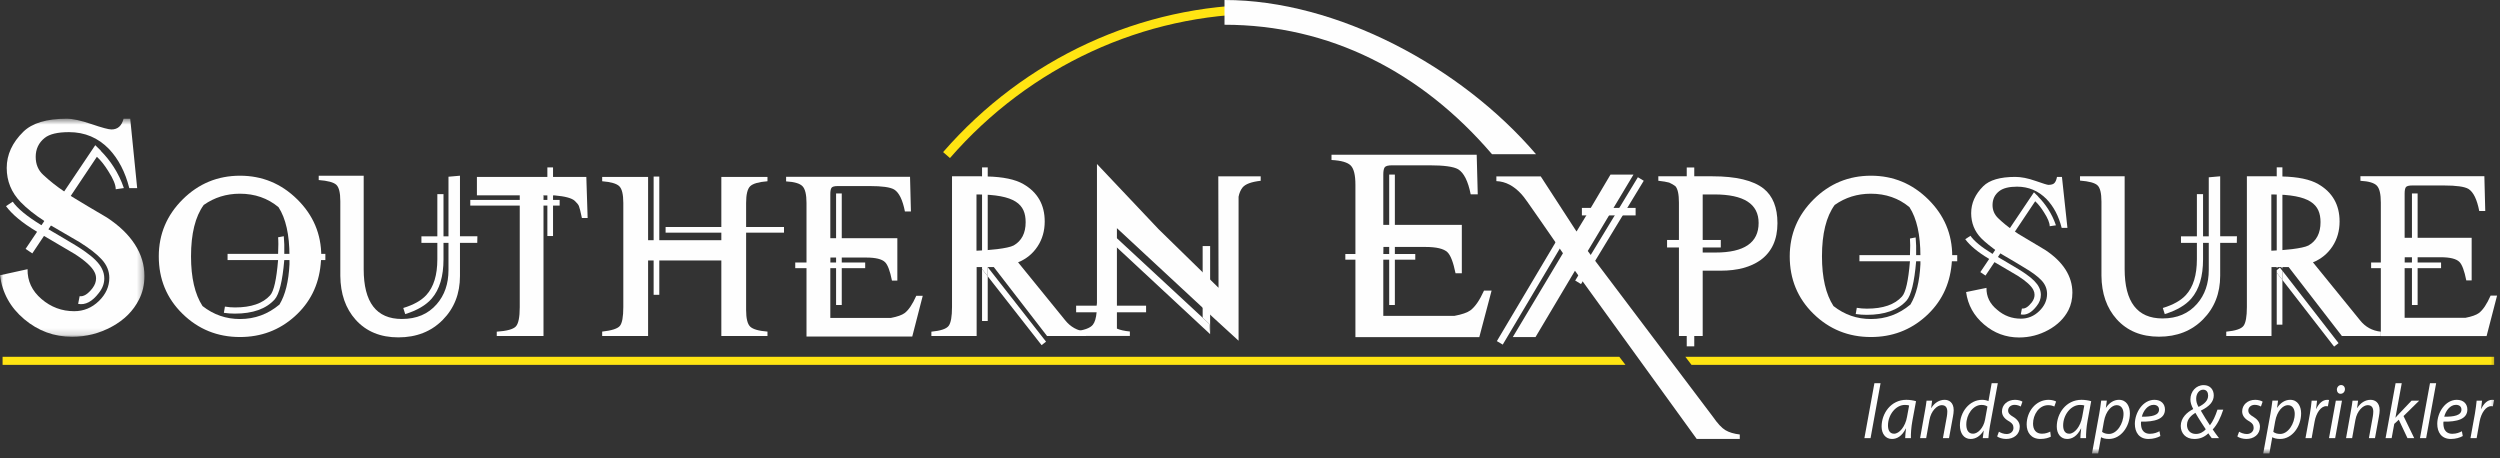<?xml version="1.0" encoding="UTF-8" standalone="no"?>
<svg width="393px" height="72px" viewBox="0 0 393 72" version="1.1" xmlns="http://www.w3.org/2000/svg" xmlns:xlink="http://www.w3.org/1999/xlink">
    <rect x="0" y="0" width="393" height="72" fill="#333333" stroke="none"/>
    <!-- Generator: Sketch 3.6.1 (26313) - http://www.bohemiancoding.com/sketch -->
    <title>Page 1</title>
    <desc>Created with Sketch.</desc>
    <defs>
        <path id="path-1" d="M0,0.561 L0,34.841 L22.707,34.841 L22.707,0.561 L0,0.561 L0,0.561 Z"></path>
        <path id="path-3" d="M0,71.281 L392.539,71.281 L392.539,0 L0,0 L0,71.281 Z"></path>
    </defs>
    <g id="Welcome" stroke="none" stroke-width="1" fill="none" fill-rule="evenodd">
        <g id="Desktop-HD-Copy" transform="translate(-97, -40)">
            <g id="Page-1" transform="translate(97, 40)">
                <path d="M149.334,24.845 L148.256,23.91 C161.064,9.185 179.373,0.741 198.488,0.741 L198.488,2.167 C179.787,2.167 161.871,10.433 149.334,24.845 L149.334,24.845 Z" id="Fill-1" fill="#FFE412"></path>
                <path d="M192.491,3.891 C208.97,3.891 223.481,11.307 234.54,24.239 L241.463,24.244 C229.664,10.445 210.11,0 192.491,0 L192.491,3.891 Z" id="Fill-3" fill="#FEFEFE"></path>
                <g id="Group-7" transform="translate(0, 18.101)">
                    <mask id="mask-2" fill="white">
                        <use xlink:href="#path-1"></use>
                    </mask>
                    <g id="Clip-6"></g>
                    <path d="M11.139,12.715 C13.011,13.856 14.9,14.983 16.803,16.093 C18.739,17.363 20.207,18.774 21.207,20.329 C22.206,21.883 22.707,23.532 22.707,25.277 C22.707,26.641 22.421,27.878 21.849,28.988 C20.961,30.765 19.54,32.186 17.589,33.248 C15.637,34.311 13.551,34.841 11.329,34.841 C8.505,34.841 5.998,33.921 3.809,32.078 C1.619,30.236 0.349,27.931 -0,25.167 L4.332,24.215 C4.301,26.065 5.031,27.629 6.522,28.904 C8.013,30.183 9.726,30.819 11.662,30.819 C13.154,30.819 14.445,30.287 15.542,29.222 C16.636,28.157 17.185,26.94 17.185,25.573 C17.185,24.525 16.796,23.569 16.017,22.711 C15.24,21.852 14.058,20.931 12.471,19.943 C10.98,19.085 9.504,18.227 8.045,17.367 L6.999,16.656 C5.477,15.675 4.224,14.678 3.244,13.665 C1.784,12.146 1.056,10.359 1.056,8.3 C1.056,6.211 1.928,4.313 3.673,2.603 C5.067,1.243 7.337,0.561 10.477,0.561 C11.43,0.561 12.729,0.843 14.379,1.406 C16.028,1.97 17.076,2.25 17.52,2.25 C18.503,2.25 19.137,1.688 19.424,0.561 L20.47,0.561 L21.564,11.473 L20.326,11.473 C19.69,8.949 18.627,6.9 17.136,5.321 C15.422,3.555 13.326,2.671 10.849,2.671 C9.071,2.671 7.802,2.97 7.039,3.57 C6.087,4.328 5.611,5.323 5.611,6.552 C5.611,7.721 6.007,8.668 6.802,9.393 C7.818,10.34 8.912,11.206 10.089,11.995 L11.139,12.715 Z" id="Fill-5" fill="#FEFEFE" mask="url(#mask-2)"></path>
                </g>
                <path d="M45.505,40.627 L45.505,40.274 C45.505,36.909 44.931,34.339 43.781,32.564 C42.082,31.156 40.058,30.451 37.708,30.451 C35.593,30.451 33.7,31.04 32.027,32.217 C30.695,34.048 30.029,36.743 30.029,40.301 C30.029,43.649 30.631,46.253 31.836,48.11 C33.565,49.47 35.527,50.151 37.729,50.151 C40.058,50.151 42.128,49.392 43.934,47.873 C44.851,46.356 45.374,44.249 45.505,41.552 M50.41,41.552 C50.096,44.851 48.734,47.581 46.325,49.741 C43.917,51.899 41.05,52.98 37.725,52.98 C34.19,52.98 31.179,51.762 28.693,49.33 C26.206,46.896 24.961,43.886 24.961,40.301 C24.961,36.82 26.213,33.837 28.714,31.349 C31.216,28.863 34.222,27.622 37.734,27.622 C41.217,27.622 44.217,28.861 46.732,31.342 C49.246,33.823 50.505,36.801 50.505,40.274 L50.505,40.432" id="Fill-8" fill="#FEFEFE"></path>
                <path d="M301.89,40.627 L301.89,40.274 C301.89,36.909 301.316,34.339 300.166,32.564 C298.469,31.156 296.444,30.451 294.093,30.451 C291.978,30.451 290.085,31.04 288.414,32.217 C287.081,34.048 286.414,36.743 286.414,40.301 C286.414,43.649 287.016,46.253 288.222,48.11 C289.95,49.47 291.914,50.151 294.115,50.151 C296.444,50.151 298.514,49.392 300.319,47.873 C301.236,46.356 301.76,44.249 301.89,41.552 M306.795,41.552 C306.48,44.851 305.119,47.581 302.712,49.741 C300.303,51.899 297.435,52.98 294.111,52.98 C290.576,52.98 287.564,51.762 285.078,49.33 C282.59,46.896 281.346,43.886 281.346,40.301 C281.346,36.82 282.598,33.837 285.1,31.349 C287.601,28.863 290.608,27.622 294.118,27.622 C297.603,27.622 300.603,28.861 303.118,31.342 C305.632,33.823 306.89,36.801 306.89,40.274 L306.89,40.432" id="Fill-10" fill="#FEFEFE"></path>
                <path d="M70.501,38.353 L70.501,27.781 L72.308,27.621 L72.308,38.353 L72.308,39.299 L72.308,43.384 C72.308,46.16 71.404,48.464 69.596,50.292 C67.787,52.121 65.462,53.035 62.621,53.035 C59.808,53.035 57.571,52.112 55.91,50.265 C54.328,48.498 53.524,46.196 53.498,43.36 L53.498,31.635 C53.498,30.297 53.287,29.434 52.864,29.045 C52.441,28.659 51.52,28.41 50.102,28.302 L50.102,27.621 L57.172,27.621 L57.172,42.314 C57.172,47.534 59.173,50.143 63.172,50.143 C65.481,50.143 67.306,49.37 68.648,47.822 C69.883,46.409 70.501,44.621 70.501,42.46 L70.501,39.299 L70.501,38.353 Z" id="Fill-12" fill="#FEFEFE"></path>
                <path d="M92.376,34.267 L91.475,34.267 C91.256,33.235 91.1,32.607 91.004,32.383 C90.908,32.16 90.697,31.895 90.369,31.588 C89.914,31.15 88.85,30.859 87.181,30.716 C87.179,30.716 85.569,30.719 85.402,30.721 C85.297,30.722 85.463,30.527 85.446,30.895 C85.425,31.362 85.438,32.414 85.438,32.414 L85.438,52.823 L78.09,52.823 L78.09,52.14 C79.676,52.033 80.676,51.76 81.087,51.323 C81.496,50.886 81.704,49.877 81.704,48.294 L81.704,32.414 L81.704,31.448 L81.704,30.709 L74.97,30.709 L74.97,27.809 L86.126,27.809 L87.094,27.809 L92.171,27.809 L92.376,34.267 Z" id="Fill-14" fill="#FEFEFE"></path>
                <path d="M113.394,37.758 L113.394,36.849 L113.394,35.882 L113.394,27.81 L120.647,27.81 L120.647,28.492 C119.265,28.601 118.361,28.862 117.933,29.272 C117.504,29.683 117.289,30.559 117.289,31.899 L117.289,35.882 L117.289,36.849 L117.289,48.727 C117.289,50.065 117.504,50.94 117.933,51.349 C118.361,51.759 119.265,52.018 120.647,52.127 L120.647,52.824 L113.394,52.824 L113.394,40.942 L103.462,40.942 L102.552,40.942 L101.88,40.942 L101.88,52.824 L94.662,52.824 L94.662,52.126 C96.167,51.963 97.095,51.661 97.451,51.223 C97.807,50.786 97.985,49.801 97.985,48.268 L97.985,31.898 C97.985,30.558 97.773,29.682 97.349,29.272 C96.925,28.86 96.03,28.601 94.662,28.492 L94.662,27.81 L101.88,27.81 L101.88,37.758 L102.552,37.758" id="Fill-16" fill="#FEFEFE"></path>
                <path d="M161.232,34.927 C161.232,32.13 159.628,30.566 153.502,30.566 L153.502,39.412 C155.355,39.357 158.424,39.08 159.35,38.583 C160.605,37.863 161.232,36.645 161.232,34.927 L161.232,34.927 Z M170.715,52.823 L164.598,52.823 L156.223,41.981 L155.444,41.981 L154.211,41.981 L153.528,41.981 L153.528,52.823 L146.412,52.823 L146.412,52.139 C147.863,52.002 148.767,51.7 149.123,51.232 C149.478,50.766 149.657,49.776 149.657,48.266 L149.657,27.713 L154.211,27.713 L155.179,27.743 C157.69,27.798 159.588,28.197 160.871,28.936 C163.109,30.226 164.229,32.186 164.229,34.818 C164.229,36.3 163.851,37.61 163.098,38.749 C162.347,39.886 161.328,40.716 160.041,41.237 L167.431,50.328 C168.279,51.398 169.374,52.002 170.715,52.139 L170.715,52.823 Z" id="Fill-18" fill="#FEFEFE"></path>
                <path d="M357.053,39.412 C358.907,39.358 361.975,39.081 362.903,38.583 C364.157,37.863 364.786,36.645 364.786,34.927 C364.786,32.13 363.182,30.567 357.053,30.567 L357.053,39.412 Z M374.268,52.824 L368.15,52.824 L359.777,41.981 L358.996,41.981 L357.763,41.981 L357.08,41.981 L357.08,52.824 L349.965,52.824 L349.965,52.138 C351.415,52.002 352.321,51.699 352.675,51.232 C353.03,50.766 353.21,49.777 353.21,48.267 L353.21,27.714 L357.763,27.714 L358.73,27.743 C361.242,27.798 363.141,28.196 364.424,28.937 C366.66,30.225 367.782,32.187 367.782,34.819 C367.782,36.3 367.405,37.611 366.653,38.748 C365.9,39.886 364.88,40.716 363.595,41.238 L370.982,50.328 C371.829,51.399 372.926,52.002 374.268,52.138 L374.268,52.824 Z" id="Fill-20" fill="#FEFEFE"></path>
                <path d="M172.391,48.085 C172.391,48.004 172.408,47.852 172.442,47.633 L172.442,47.181 L172.442,25.78 L182.13,36.028 L191.553,45.238 L191.517,27.718 L198.182,27.718 L198.182,28.418 C196.709,28.583 195.755,28.94 195.319,29.487 C195.018,29.873 194.814,30.352 194.704,30.928 L194.704,53.562 L190.814,50.002 L175.578,35.864 L175.578,48.085 L175.578,49.056 L175.578,51.657 C176.076,51.877 176.755,52.028 177.615,52.111 L177.615,52.812 L168.749,52.812 L168.749,52.111 C170.367,51.945 171.386,51.588 171.805,51.037 C172.112,50.652 172.308,49.991 172.391,49.056" id="Fill-22" fill="#FEFEFE"></path>
                <path d="M234.478,45.683 L232.546,52.994 L213.071,52.994 L213.071,40.38 L213.071,39.29 L213.071,29.036 C213.071,27.52 212.826,26.514 212.335,26.019 C211.845,25.522 210.838,25.232 209.313,25.151 L209.313,24.323 L232.138,24.323 L232.302,30.549 L231.193,30.549 C230.782,28.475 230.122,27.161 229.219,26.607 C228.505,26.194 226.996,25.986 224.695,25.986 L218.853,25.986 C218.223,25.986 217.831,26.09 217.679,26.296 C217.529,26.504 217.454,26.884 217.454,27.436 L217.454,35.346 L218.194,35.346 L219.219,35.346 L229.799,35.346 L229.799,42.955 L228.811,42.955 C228.454,41.218 228.028,40.116 227.536,39.646 C226.959,39.096 225.805,38.821 224.077,38.821 L217.476,38.821 L217.454,40.38 L217.454,49.654 L228.639,49.654 C229.816,49.434 230.655,49.144 231.147,48.786 C231.888,48.234 232.599,47.2 233.286,45.683 L234.478,45.683 Z" id="Fill-24" fill="#FEFEFE"></path>
                <path d="M252.964,33.831 L249.719,39.151 L252.964,33.831 Z M273.493,68.999 L266.72,68.999 L247.584,42.56 L241.387,52.982 L237.814,52.982 L245.697,39.806 L245.41,39.395 L244.835,38.535 L241.961,34.386 C240.4,32.114 239.483,30.84 239.21,30.567 C238.007,29.225 236.677,28.526 235.229,28.472 L235.229,27.732 L242.207,27.732 L247.83,36.395 L249.39,33.831 L249.966,32.862 L253.168,27.448 L256.78,27.448 L253.538,32.862 L249.596,39.458 L269.264,65.507 C270.004,66.577 270.661,67.282 271.236,67.623 C271.809,67.966 272.563,68.192 273.493,68.302 L273.493,68.999 Z" id="Fill-26" fill="#FEFEFE"></path>
                <path d="M276.455,35.05 C276.455,32.061 274.142,30.566 269.514,30.566 L267.664,30.566 L267.664,34.772 L267.664,35.678 L267.664,39.698 L269.679,39.698 C274.195,39.698 276.455,38.149 276.455,35.05 M263.928,34.772 L263.928,31.85 C263.928,30.534 263.74,29.669 263.361,29.258 L262.924,28.973 L262.395,28.704 C262.004,28.594 261.435,28.498 260.688,28.415 L260.688,27.713 L262.395,27.713 L263.361,27.713 L269.178,27.713 C272.917,27.713 275.607,28.358 277.245,29.65 C278.69,30.805 279.415,32.619 279.415,35.091 C279.415,37.647 278.538,39.569 276.786,40.862 C275.223,41.989 273.128,42.551 270.501,42.551 L267.664,42.551 L267.664,52.823 L263.928,52.823 L263.928,35.678" id="Fill-28" fill="#FEFEFE"></path>
                <path d="M314.202,39.679 C313.002,38.834 312.09,38.098 311.463,37.47 C310.398,36.379 309.868,35.054 309.868,33.499 C309.868,31.944 310.498,30.539 311.755,29.283 C312.738,28.3 314.42,27.809 316.799,27.809 C317.728,27.809 318.788,28.018 319.976,28.435 C321.165,28.853 321.842,29.061 322.005,29.061 C322.471,29.061 322.794,28.96 322.969,28.758 C323.148,28.556 323.279,28.24 323.359,27.809 L324.138,27.809 L325,35.825 L324.096,35.825 C323.631,33.978 322.839,32.471 321.718,31.3 C320.433,29.997 318.887,29.343 317.083,29.343 C315.825,29.343 314.895,29.576 314.293,30.037 C313.582,30.58 313.227,31.315 313.227,32.239 C313.227,33.054 313.527,33.748 314.13,34.319 C314.895,35.053 315.687,35.692 316.507,36.235 L317.283,36.77 C318.678,37.617 320.073,38.451 321.47,39.271 C322.893,40.201 323.967,41.233 324.693,42.367 C325.417,43.502 325.779,44.712 325.779,45.997 C325.779,47.009 325.575,47.925 325.164,48.744 C324.506,50.029 323.46,51.069 322.023,51.861 C320.586,52.654 319.046,53.051 317.405,53.051 C315.325,53.051 313.485,52.367 311.885,50.999 C310.281,49.632 309.345,47.936 309.071,45.911 L312.275,45.254 C312.246,46.623 312.807,47.771 313.956,48.7 C315.024,49.63 316.268,50.094 317.693,50.094 C318.788,50.094 319.744,49.699 320.566,48.905 C321.387,48.113 321.798,47.211 321.798,46.198 C321.798,45.406 321.509,44.702 320.935,44.087 C320.361,43.472 319.471,42.809 318.267,42.098 C317.199,41.443 316.119,40.8 315.024,40.17" id="Fill-30" fill="#FEFEFE"></path>
                <path d="M347.218,38.362 L347.218,27.873 L349.012,27.713 L349.012,38.362 L349.012,39.3 L349.012,43.353 C349.012,46.108 348.113,48.393 346.319,50.206 C344.524,52.02 342.217,52.927 339.399,52.927 C336.609,52.927 334.39,52.012 332.741,50.179 C331.171,48.427 330.374,46.143 330.348,43.328 L330.348,31.697 C330.348,30.369 330.139,29.513 329.718,29.128 C329.3,28.743 328.385,28.497 326.978,28.39 L326.978,27.713 L333.995,27.713 L333.995,42.291 C333.995,47.469 335.979,50.059 339.946,50.059 C342.237,50.059 344.047,49.292 345.38,47.755 C346.604,46.353 347.218,44.58 347.218,42.436 L347.218,39.3" id="Fill-32" fill="#FEFEFE"></path>
                <path d="M392.539,46.473 L390.892,52.829 L374.267,52.829 L374.267,41.811 L374.267,40.852 L374.267,31.838 C374.267,30.505 374.059,29.621 373.639,29.185 C373.222,28.747 372.362,28.493 371.059,28.421 L371.059,27.695 L390.542,27.695 L390.682,33.167 L389.736,33.167 C389.383,31.345 388.82,30.19 388.048,29.703 C387.44,29.339 386.153,29.156 384.188,29.156 L379.202,29.156 C378.661,29.156 378.331,29.248 378.201,29.429 C378.073,29.611 378.008,29.945 378.008,30.43 L378.008,37.385 L378.641,37.385 L379.516,37.385 L388.545,37.385 L388.545,44.074 L387.7,44.074 C387.397,42.547 387.034,41.578 386.613,41.166 C386.121,40.681 385.138,40.438 383.661,40.438 L378.025,40.438 L378.008,41.811 L378.008,49.963 L387.553,49.963 C388.559,49.769 389.274,49.514 389.698,49.2 C390.326,48.716 390.935,47.806 391.522,46.473 L392.539,46.473 Z" id="Fill-34" fill="#FEFEFE"></path>
                <path d="M145.055,46.498 L143.408,52.9 L126.783,52.9 L126.783,41.853 L126.783,40.898 L126.783,31.918 C126.783,30.59 126.574,29.71 126.155,29.276 C125.738,28.839 124.877,28.586 123.575,28.515 L123.575,27.789 L143.057,27.789 L143.198,33.244 L142.252,33.244 C141.899,31.426 141.337,30.277 140.564,29.791 C139.955,29.428 138.668,29.247 136.703,29.247 L131.718,29.247 C131.177,29.247 130.847,29.337 130.717,29.519 C130.588,29.7 130.525,30.033 130.525,30.516 L130.525,37.444 L131.157,37.444 L132.032,37.444 L141.062,37.444 L141.062,44.108 L140.216,44.108 C139.913,42.586 139.549,41.621 139.128,41.211 C138.637,40.728 137.653,40.487 136.176,40.487 L130.541,40.487 L130.525,41.853 L130.525,49.974 L140.071,49.974 C141.075,49.781 141.789,49.527 142.213,49.213 C142.842,48.732 143.45,47.826 144.038,46.498 L145.055,46.498 Z" id="Fill-36" fill="#FEFEFE"></path>
                <path d="M75.045,37.141 L75.024,38.179 L70.333,38.179 L69.718,38.179 L69.718,40.759 C69.718,43.442 69.105,45.497 67.874,46.926 C66.966,47.978 65.573,48.792 63.7,49.376 L63.394,48.415 C65.032,47.917 66.247,47.233 67.038,46.359 C68.178,45.104 68.75,43.239 68.75,40.759 L68.75,38.179 L66.247,38.179 L66.247,37.15 L68.75,37.15 L68.75,30.519 L69.718,30.519 L69.718,37.15 L70.333,37.15 L75.045,37.141 Z" id="Fill-38" fill="#FEFEFE"></path>
                <path d="M351.647,37.141 L351.626,38.179 L346.935,38.179 L346.32,38.179 L346.32,40.759 C346.32,43.442 345.704,45.497 344.477,46.926 C343.568,47.978 342.174,48.792 340.301,49.376 L339.995,48.415 C341.634,47.917 342.85,47.233 343.639,46.359 C344.78,45.104 345.351,43.239 345.351,40.759 L345.351,38.179 L342.85,38.179 L342.85,37.15 L345.351,37.15 L345.351,30.519 L346.32,30.519 L346.32,37.15 L346.935,37.15 L351.647,37.141 Z" id="Fill-40" fill="#FEFEFE"></path>
                <mask id="mask-4" fill="white">
                    <use xlink:href="#path-3"></use>
                </mask>
                <g id="Clip-43"></g>
                <path d="M73.929,32.318 L87.976,32.318 L87.976,31.428 L73.929,31.428 L73.929,32.318 Z" id="Fill-42" fill="#FEFEFE" mask="url(#mask-4)"></path>
                <path d="M86.047,37.103 L86.937,37.103 L86.937,26.317 L86.047,26.317 L86.047,37.103 Z" id="Fill-44" fill="#FEFEFE" mask="url(#mask-4)"></path>
                <path d="M104.632,36.573 L123.245,36.573 L123.245,35.684 L104.632,35.684 L104.632,36.573 Z" id="Fill-45" fill="#FEFEFE" mask="url(#mask-4)"></path>
                <path d="M125.013,42.155 L136.007,42.155 L136.007,41.265 L125.013,41.265 L125.013,42.155 Z" id="Fill-46" fill="#FEFEFE" mask="url(#mask-4)"></path>
                <path d="M169.168,49.092 L180.164,49.092 L180.164,48.053 L169.168,48.053 L169.168,49.092 Z" id="Fill-47" fill="#FEFEFE" mask="url(#mask-4)"></path>
                <path d="M131.433,47.948 L132.323,47.948 L132.323,30.411 L131.433,30.411 L131.433,47.948 Z" id="Fill-48" fill="#FEFEFE" mask="url(#mask-4)"></path>
                <path d="M372.74,42.155 L383.735,42.155 L383.735,41.265 L372.74,41.265 L372.74,42.155 Z" id="Fill-49" fill="#FEFEFE" mask="url(#mask-4)"></path>
                <path d="M379.159,47.948 L380.05,47.948 L380.05,30.411 L379.159,30.411 L379.159,47.948 Z" id="Fill-50" fill="#FEFEFE" mask="url(#mask-4)"></path>
                <path d="M211.487,40.821 L222.481,40.821 L222.481,39.931 L211.487,39.931 L211.487,40.821 Z" id="Fill-51" fill="#FEFEFE" mask="url(#mask-4)"></path>
                <path d="M218.382,47.948 L219.272,47.948 L219.272,27.443 L218.382,27.443 L218.382,47.948 Z" id="Fill-52" fill="#FEFEFE" mask="url(#mask-4)"></path>
                <path d="M190.233,52.473 L190.233,38.681 L189.057,38.681 L189.057,49.945 L190.089,50.901 L190.233,52.473 Z" id="Fill-53" fill="#FEFEFE" mask="url(#mask-4)"></path>
                <path d="M190.088,50.902 L189.056,49.945 L175.493,37.374 L174.77,38.152 L190.235,52.533 L190.088,50.902 Z" id="Fill-54" fill="#FEFEFE" mask="url(#mask-4)"></path>
                <path d="M258.396,28.416 L248.538,44.659 L247.621,44.105 L257.476,27.861 L258.396,28.416 Z" id="Fill-55" fill="#FEFEFE" mask="url(#mask-4)"></path>
                <path d="M245.816,38.036 L236.23,54.17 L235.307,53.624 L244.892,37.489 L245.816,38.036 Z" id="Fill-56" fill="#FEFEFE" mask="url(#mask-4)"></path>
                <path d="M154.378,50.462 L155.27,50.462 L155.27,43.438 L154.378,42.301 L154.378,50.462 Z" id="Fill-57" fill="#FEFEFE" mask="url(#mask-4)"></path>
                <path d="M155.27,41.994 L155.27,26.318 L154.378,26.318 L154.378,41.893 L154.882,41.499 L155.27,41.994 Z" id="Fill-58" fill="#FEFEFE" mask="url(#mask-4)"></path>
                <path d="M154.378,42.3 L154.378,41.893" id="Fill-59" fill="#FEFEFE" mask="url(#mask-4)"></path>
                <path d="M164.438,53.709 L155.269,41.994 L155.269,43.438 L163.737,54.255 L164.438,53.709 Z" id="Fill-60" fill="#FEFEFE" mask="url(#mask-4)"></path>
                <path d="M154.882,41.499 L154.378,41.893 L154.378,42.3 L155.27,43.439 L155.27,41.994 L154.882,41.499 Z" id="Fill-61" fill="#FEFEFE" mask="url(#mask-4)"></path>
                <path d="M357.902,51.034 L358.793,51.034 L358.793,44.01 L357.902,42.873 L357.902,51.034 Z" id="Fill-62" fill="#FEFEFE" mask="url(#mask-4)"></path>
                <path d="M358.794,42.225 L358.794,26.308 L357.902,26.308 L357.902,42.124 L358.405,41.731 L358.794,42.225 Z" id="Fill-63" fill="#FEFEFE" mask="url(#mask-4)"></path>
                <path d="M357.902,42.872 L357.902,42.465" id="Fill-64" fill="#FEFEFE" mask="url(#mask-4)"></path>
                <path d="M367.622,53.941 L358.794,42.565 L358.794,44.01 L366.921,54.487 L367.622,53.941 Z" id="Fill-65" fill="#FEFEFE" mask="url(#mask-4)"></path>
                <path d="M358.406,42.071 L357.902,42.465 L357.902,42.872 L358.794,44.011 L358.794,42.566 L358.406,42.071 Z" id="Fill-66" fill="#FEFEFE" mask="url(#mask-4)"></path>
                <path d="M102.751,46.343 L103.641,46.343 L103.641,27.755 L102.751,27.755 L102.751,46.343 Z" id="Fill-67" fill="#FEFEFE" mask="url(#mask-4)"></path>
                <path d="M15.848,23.724 L15.865,23.698 L14.975,22.824 L6.523,35.404 L6.413,35.339 C4.239,34.006 2.765,32.796 1.999,31.706 L0.942,32.406 C1.908,33.709 3.496,35.032 5.713,36.364 L5.831,36.435 L4.023,39.125 L5.079,39.834 L6.916,37.087 C8.51,38.027 10.109,38.965 11.703,39.9 C13.403,40.987 14.458,41.951 14.866,42.789 C15.023,43.099 15.101,43.426 15.101,43.767 C15.101,44.296 14.912,44.806 14.539,45.303 C13.82,46.233 13.145,46.653 12.518,46.561 L12.284,47.771 C13.418,47.989 14.505,47.411 15.543,46.048 C16.112,45.334 16.394,44.573 16.394,43.767 C16.394,43.239 16.27,42.728 16.016,42.231 C15.608,41.392 14.739,40.507 13.415,39.578 C12.692,39.049 11.339,38.211 9.352,37.061 L7.613,36.042 L15.231,24.647 C15.839,25.202 16.45,25.969 17.058,26.959 C17.813,28.139 18.194,29.07 18.194,29.751 L19.471,29.565 C18.665,27.16 17.266,25.131 15.848,23.724" id="Fill-68" fill="#FEFEFE" mask="url(#mask-4)"></path>
                <path d="M320.407,30.927 L320.42,30.907 L319.736,30.233 L313.232,39.912 L313.148,39.863 C311.474,38.836 310.342,37.906 309.752,37.067 L308.938,37.606 C309.682,38.609 310.903,39.626 312.608,40.651 L312.699,40.706 L311.308,42.776 L312.122,43.321 L313.534,41.208 C314.761,41.931 315.99,42.652 317.217,43.372 C318.526,44.208 319.338,44.951 319.651,45.594 C319.772,45.832 319.832,46.085 319.832,46.348 C319.832,46.754 319.686,47.146 319.399,47.529 C318.845,48.245 318.327,48.568 317.846,48.497 L317.665,49.428 C318.538,49.595 319.374,49.152 320.171,48.102 C320.61,47.553 320.825,46.966 320.825,46.348 C320.825,45.942 320.731,45.548 320.536,45.166 C320.222,44.519 319.553,43.838 318.535,43.125 C317.979,42.717 316.937,42.072 315.408,41.188 L314.071,40.404 L319.933,31.636 C320.399,32.063 320.869,32.653 321.338,33.415 C321.919,34.323 322.212,35.04 322.212,35.563 L323.193,35.421 C322.574,33.57 321.498,32.009 320.407,30.927" id="Fill-69" fill="#FEFEFE" mask="url(#mask-4)"></path>
                <path d="M248.674,33.862 L257.119,33.862 L257.119,32.682 L248.674,32.682 L248.674,33.862 Z" id="Fill-70" fill="#FEFEFE" mask="url(#mask-4)"></path>
                <path d="M262.063,38.903 L270.508,38.903 L270.508,37.723 L262.063,37.723 L262.063,38.903 Z" id="Fill-71" fill="#FEFEFE" mask="url(#mask-4)"></path>
                <path d="M265.156,54.444 L266.338,54.444 L266.338,26.328 L265.156,26.328 L265.156,54.444 Z" id="Fill-72" fill="#FEFEFE" mask="url(#mask-4)"></path>
                <path d="M51.147,39.911 L51.147,40.882 L44.689,40.882 C44.409,44.173 43.907,46.234 43.184,47.063 C41.843,48.556 39.752,49.301 36.909,49.301 C36.348,49.301 35.777,49.261 35.193,49.175 L35.359,48.198 C35.888,48.286 36.419,48.33 36.944,48.33 C39.482,48.33 41.319,47.696 42.461,46.429 C43.048,45.793 43.463,43.946 43.717,40.882 L35.774,40.882 L35.774,39.913 L43.717,39.913 C43.771,38.751 43.771,37.88 43.717,37.302 L44.612,37.135 C44.689,37.936 44.716,38.861 44.689,39.913 L51.147,39.911 Z" id="Fill-73" fill="#FEFEFE" mask="url(#mask-4)"></path>
                <path d="M307.676,40.102 L307.676,41.074 L301.218,41.074 C300.938,44.365 300.435,46.425 299.711,47.253 C298.37,48.747 296.281,49.492 293.436,49.492 C292.876,49.492 292.305,49.452 291.72,49.365 L291.886,48.389 C292.417,48.477 292.946,48.521 293.474,48.521 C296.01,48.521 297.846,47.887 298.987,46.619 C299.576,45.984 299.992,44.137 300.246,41.074 L292.302,41.074 L292.302,40.103 L300.246,40.103 C300.298,38.942 300.298,38.071 300.246,37.492 L301.14,37.325 C301.218,38.126 301.244,39.052 301.218,40.103 L307.676,40.102 Z" id="Fill-74" fill="#FEFEFE" mask="url(#mask-4)"></path>
                <path d="M0.398,56.088 L0.398,57.359 L255.523,57.359 L254.552,56.088 L0.398,56.088 Z" id="Fill-75" fill="#FFE412" mask="url(#mask-4)"></path>
                <path d="M264.935,56.089 L265.908,57.36 L392.079,57.36 L392.079,56.089 L264.935,56.089 Z" id="Fill-76" fill="#FFE412" mask="url(#mask-4)"></path>
                <path d="M293.084,68.873 L294.658,60.235 L295.625,60.235 L294.052,68.873 L293.084,68.873 Z" id="Fill-77" fill="#FEFEFE" mask="url(#mask-4)"></path>
                <path d="M300.114,63.739 C299.973,63.691 299.776,63.654 299.449,63.654 C297.992,63.654 296.791,65.235 296.791,66.877 C296.791,67.534 297.012,68.18 297.747,68.18 C298.563,68.18 299.52,67.084 299.787,65.515 L300.114,63.739 Z M299.496,68.873 C299.496,68.52 299.554,67.961 299.625,67.352 L299.601,67.352 C298.983,68.581 298.202,69.006 297.41,69.006 C296.407,69.006 295.788,68.18 295.788,67.061 C295.788,65.004 297.234,62.85 299.682,62.85 C300.219,62.85 300.813,62.948 301.198,63.069 L300.627,66.147 C300.44,67.169 300.37,68.216 300.393,68.873 L299.496,68.873 Z" id="Fill-78" fill="#FEFEFE" mask="url(#mask-4)"></path>
                <path d="M301.839,68.873 L302.585,64.7 C302.713,64.043 302.795,63.471 302.853,62.985 L303.728,62.985 L303.575,64.14 L303.599,64.14 C304.112,63.313 304.87,62.851 305.698,62.851 C306.362,62.851 307.12,63.252 307.12,64.481 C307.12,64.749 307.073,65.125 307.015,65.43 L306.386,68.873 L305.429,68.873 L306.047,65.466 C306.082,65.248 306.117,64.967 306.117,64.712 C306.117,64.128 305.896,63.69 305.231,63.69 C304.543,63.69 303.564,64.554 303.308,66.014 L302.795,68.873 L301.839,68.873 Z" id="Fill-79" fill="#FEFEFE" mask="url(#mask-4)"></path>
                <path d="M312.424,63.909 C312.237,63.763 311.911,63.654 311.503,63.654 C310.151,63.654 309.102,65.162 309.102,66.732 C309.102,67.437 309.335,68.179 310.162,68.179 C310.908,68.179 311.807,67.292 312.051,65.965 L312.424,63.909 Z M314.057,60.235 L312.809,67.011 C312.704,67.62 312.611,68.301 312.576,68.873 L311.69,68.873 L311.841,67.704 L311.817,67.704 C311.305,68.544 310.594,69.007 309.778,69.007 C308.694,69.007 308.099,68.07 308.099,66.865 C308.099,64.773 309.591,62.851 311.585,62.851 C311.946,62.851 312.343,62.935 312.588,63.057 L313.089,60.235 L314.057,60.235 Z" id="Fill-80" fill="#FEFEFE" mask="url(#mask-4)"></path>
                <path d="M314.231,67.863 C314.487,68.033 314.977,68.227 315.443,68.227 C316.096,68.227 316.516,67.79 316.516,67.267 C316.516,66.804 316.317,66.512 315.723,66.172 C315.07,65.795 314.709,65.284 314.709,64.676 C314.709,63.641 315.561,62.851 316.761,62.851 C317.262,62.851 317.717,62.997 317.927,63.142 L317.658,63.909 C317.46,63.788 317.111,63.641 316.691,63.641 C316.096,63.641 315.677,64.031 315.677,64.529 C315.677,64.955 315.945,65.223 316.458,65.514 C317.088,65.892 317.507,66.403 317.507,67.072 C317.507,68.313 316.551,69.006 315.35,69.006 C314.744,68.994 314.208,68.812 313.951,68.605 L314.231,67.863 Z" id="Fill-81" fill="#FEFEFE" mask="url(#mask-4)"></path>
                <path d="M322.392,68.642 C322.1,68.8 321.517,69.006 320.759,69.006 C319.302,69.006 318.591,67.985 318.591,66.732 C318.591,64.712 320.013,62.851 322.041,62.851 C322.566,62.851 323.044,63.009 323.219,63.118 L322.939,63.909 C322.718,63.799 322.404,63.691 321.984,63.691 C320.514,63.691 319.594,65.198 319.594,66.598 C319.594,67.559 320.071,68.179 320.993,68.179 C321.575,68.179 322.006,67.997 322.298,67.851 L322.392,68.642 Z" id="Fill-82" fill="#FEFEFE" mask="url(#mask-4)"></path>
                <path d="M327.65,63.739 C327.511,63.691 327.312,63.654 326.985,63.654 C325.529,63.654 324.327,65.235 324.327,66.877 C324.327,67.534 324.549,68.18 325.283,68.18 C326.1,68.18 327.056,67.084 327.324,65.515 L327.65,63.739 Z M327.032,68.873 C327.032,68.52 327.091,67.961 327.161,67.352 L327.137,67.352 C326.519,68.581 325.738,69.006 324.946,69.006 C323.943,69.006 323.324,68.18 323.324,67.061 C323.324,65.004 324.77,62.85 327.219,62.85 C327.755,62.85 328.35,62.948 328.734,63.069 L328.163,66.147 C327.977,67.169 327.907,68.216 327.93,68.873 L327.032,68.873 Z" id="Fill-83" fill="#FEFEFE" mask="url(#mask-4)"></path>
                <path d="M330.448,67.887 C330.705,68.094 331.066,68.216 331.532,68.216 C332.779,68.216 333.817,66.598 333.817,65.052 C333.817,64.432 333.56,63.69 332.733,63.69 C331.975,63.69 331.03,64.59 330.739,66.245 L330.448,67.887 Z M328.863,71.281 L329.994,65.077 C330.121,64.372 330.238,63.568 330.308,62.972 L331.194,62.972 L331.042,64.091 L331.066,64.091 C331.567,63.313 332.313,62.85 333.094,62.85 C334.307,62.85 334.819,63.897 334.819,64.98 C334.819,67.061 333.397,69.006 331.521,69.006 C330.926,69.006 330.529,68.873 330.308,68.739 L330.285,68.739 L329.83,71.281 L328.863,71.281 Z" id="Fill-84" fill="#FEFEFE" mask="url(#mask-4)"></path>
                <path d="M339.4,64.384 C339.4,63.909 339.05,63.641 338.537,63.641 C337.616,63.641 336.929,64.579 336.696,65.503 C338.211,65.527 339.4,65.308 339.4,64.396 L339.4,64.384 Z M339.61,68.545 C339.191,68.788 338.503,69.007 337.745,69.007 C336.253,69.007 335.6,67.936 335.6,66.635 C335.6,64.858 336.858,62.851 338.677,62.851 C339.75,62.851 340.333,63.52 340.333,64.371 C340.333,65.916 338.666,66.318 336.578,66.281 C336.533,66.537 336.567,67.085 336.696,67.4 C336.917,67.936 337.372,68.192 337.955,68.192 C338.619,68.192 339.12,67.985 339.47,67.79 L339.61,68.545 Z" id="Fill-85" fill="#FEFEFE" mask="url(#mask-4)"></path>
                <path d="M346.325,61.257 C345.73,61.257 345.24,61.865 345.24,62.669 C345.24,63.131 345.357,63.544 345.614,63.97 C346.558,63.495 347.118,62.96 347.118,62.181 C347.118,61.708 346.907,61.257 346.336,61.257 L346.325,61.257 Z M345.205,68.216 C345.823,68.216 346.347,67.924 346.745,67.486 C346.371,66.914 345.695,65.916 345.112,64.894 C344.599,65.223 343.795,65.807 343.795,66.804 C343.795,67.596 344.296,68.216 345.194,68.216 L345.205,68.216 Z M347.688,68.873 C347.49,68.629 347.339,68.411 347.153,68.118 C346.499,68.739 345.8,69.007 344.937,69.007 C343.585,69.007 342.816,68.095 342.816,66.963 C342.816,65.673 343.795,64.809 344.763,64.311 L344.763,64.274 C344.483,63.751 344.331,63.276 344.331,62.79 C344.331,61.561 345.205,60.539 346.418,60.539 C347.466,60.539 348.003,61.281 348.003,62.157 C348.003,63.131 347.339,63.885 345.987,64.542 L345.987,64.579 C346.418,65.345 346.989,66.244 347.397,66.853 C347.875,66.233 348.248,65.43 348.586,64.395 L349.496,64.395 C349.064,65.71 348.563,66.732 347.84,67.51 C348.132,67.936 348.446,68.387 348.831,68.873 L347.688,68.873 Z" id="Fill-86" fill="#FEFEFE" mask="url(#mask-4)"></path>
                <path d="M351.99,67.863 C352.247,68.033 352.736,68.227 353.202,68.227 C353.855,68.227 354.275,67.79 354.275,67.267 C354.275,66.804 354.077,66.512 353.482,66.172 C352.829,65.795 352.468,65.284 352.468,64.676 C352.468,63.641 353.319,62.851 354.52,62.851 C355.021,62.851 355.476,62.997 355.685,63.142 L355.417,63.909 C355.22,63.788 354.869,63.641 354.449,63.641 C353.855,63.641 353.435,64.031 353.435,64.529 C353.435,64.955 353.704,65.223 354.217,65.514 C354.846,65.892 355.265,66.403 355.265,67.072 C355.265,68.313 354.31,69.006 353.109,69.006 C352.503,68.994 351.967,68.812 351.71,68.605 L351.99,67.863 Z" id="Fill-87" fill="#FEFEFE" mask="url(#mask-4)"></path>
                <path d="M357.364,67.887 C357.621,68.094 357.982,68.216 358.448,68.216 C359.696,68.216 360.733,66.598 360.733,65.052 C360.733,64.432 360.477,63.69 359.649,63.69 C358.891,63.69 357.947,64.59 357.656,66.245 L357.364,67.887 Z M355.779,71.281 L356.909,65.077 C357.037,64.372 357.155,63.568 357.225,62.972 L358.11,62.972 L357.959,64.091 L357.982,64.091 C358.483,63.313 359.229,62.85 360.01,62.85 C361.224,62.85 361.736,63.897 361.736,64.98 C361.736,67.061 360.314,69.006 358.437,69.006 C357.843,69.006 357.446,68.873 357.225,68.739 L357.201,68.739 L356.747,71.281 L355.779,71.281 Z" id="Fill-88" fill="#FEFEFE" mask="url(#mask-4)"></path>
                <path d="M362.424,68.873 L363.111,65.077 C363.252,64.311 363.333,63.532 363.391,62.985 L364.242,62.985 C364.207,63.397 364.161,63.8 364.091,64.262 L364.126,64.262 C364.499,63.459 365.094,62.851 365.85,62.851 C365.944,62.851 366.049,62.863 366.13,62.875 L365.944,63.872 C365.874,63.86 365.781,63.848 365.676,63.848 C364.848,63.848 364.102,64.907 363.858,66.269 L363.391,68.873 L362.424,68.873 Z" id="Fill-89" fill="#FEFEFE" mask="url(#mask-4)"></path>
                <path d="M367.926,61.902 C367.588,61.902 367.355,61.622 367.355,61.245 C367.367,60.844 367.659,60.527 368.019,60.527 C368.381,60.527 368.626,60.807 368.626,61.184 C368.614,61.609 368.322,61.902 367.938,61.902 L367.926,61.902 Z M366.12,68.873 L367.192,62.984 L368.159,62.984 L367.087,68.873 L366.12,68.873 Z" id="Fill-90" fill="#FEFEFE" mask="url(#mask-4)"></path>
                <path d="M368.8,68.873 L369.546,64.7 C369.675,64.043 369.756,63.471 369.815,62.985 L370.689,62.985 L370.537,64.14 L370.561,64.14 C371.073,63.313 371.832,62.851 372.659,62.851 C373.323,62.851 374.082,63.252 374.082,64.481 C374.082,64.749 374.034,65.125 373.977,65.43 L373.347,68.873 L372.391,68.873 L373.008,65.466 C373.044,65.248 373.079,64.967 373.079,64.712 C373.079,64.128 372.858,63.69 372.192,63.69 C371.505,63.69 370.526,64.554 370.269,66.014 L369.756,68.873 L368.8,68.873 Z" id="Fill-91" fill="#FEFEFE" mask="url(#mask-4)"></path>
                <path d="M375.014,68.873 L376.588,60.235 L377.556,60.235 L376.564,65.648 L376.588,65.648 C376.751,65.442 376.961,65.223 377.112,65.065 L379.094,62.985 L380.295,62.985 L377.835,65.406 L379.514,68.873 L378.453,68.873 L377.089,65.978 L376.377,66.635 L375.969,68.873 L375.014,68.873 Z" id="Fill-92" fill="#FEFEFE" mask="url(#mask-4)"></path>
                <path d="M380.421,68.873 L381.995,60.235 L382.963,60.235 L381.389,68.873 L380.421,68.873 Z" id="Fill-93" fill="#FEFEFE" mask="url(#mask-4)"></path>
                <path d="M386.938,64.384 C386.938,63.909 386.588,63.641 386.075,63.641 C385.154,63.641 384.466,64.579 384.233,65.503 C385.749,65.527 386.938,65.308 386.938,64.396 L386.938,64.384 Z M387.148,68.545 C386.728,68.788 386.04,69.007 385.283,69.007 C383.79,69.007 383.137,67.936 383.137,66.635 C383.137,64.858 384.396,62.851 386.215,62.851 C387.288,62.851 387.87,63.52 387.87,64.371 C387.87,65.916 386.204,66.318 384.116,66.281 C384.07,66.537 384.105,67.085 384.233,67.4 C384.455,67.936 384.91,68.192 385.492,68.192 C386.157,68.192 386.658,67.985 387.008,67.79 L387.148,68.545 Z" id="Fill-94" fill="#FEFEFE" mask="url(#mask-4)"></path>
                <path d="M388.36,68.873 L389.048,65.077 C389.188,64.311 389.269,63.532 389.328,62.985 L390.179,62.985 C390.144,63.397 390.096,63.8 390.027,64.262 L390.062,64.262 C390.435,63.459 391.03,62.851 391.787,62.851 C391.881,62.851 391.986,62.863 392.067,62.875 L391.881,63.872 C391.811,63.86 391.718,63.848 391.612,63.848 C390.784,63.848 390.039,64.907 389.793,66.269 L389.328,68.873 L388.36,68.873 Z" id="Fill-95" fill="#FEFEFE" mask="url(#mask-4)"></path>
            </g>
        </g>
    </g>
</svg>